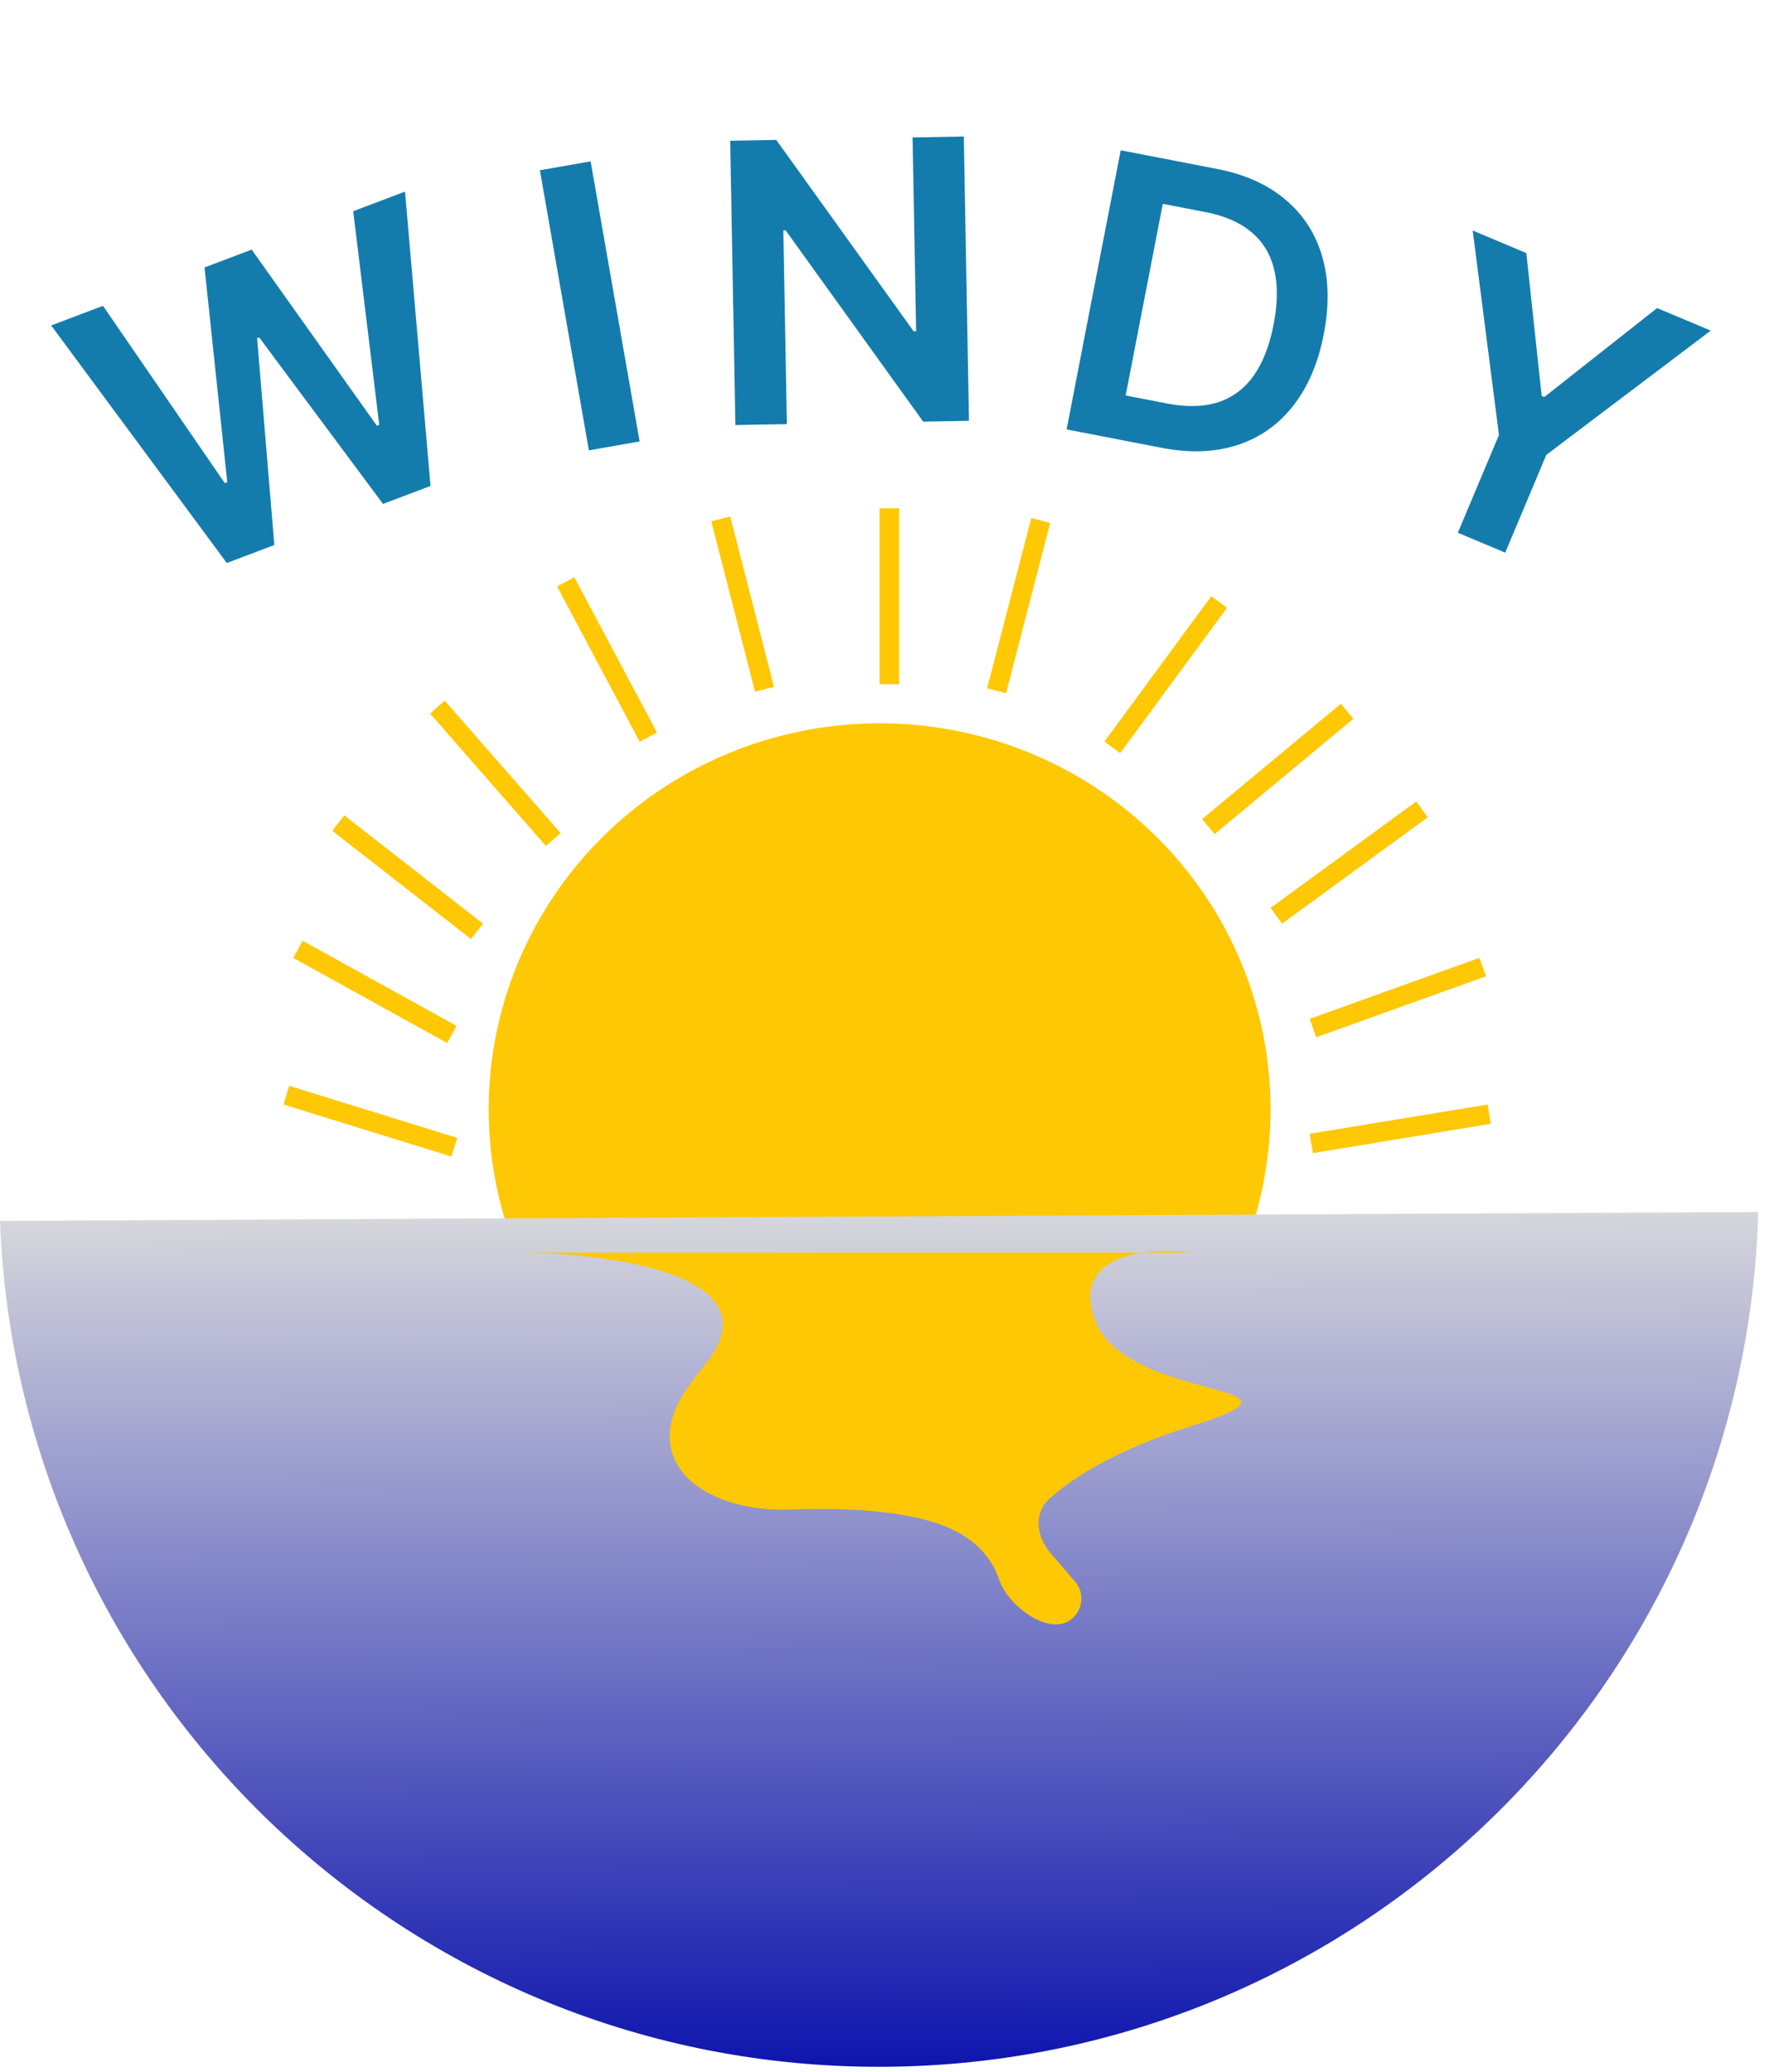 <svg width="181" height="212" viewBox="0 0 181 212" fill="none" xmlns="http://www.w3.org/2000/svg">
<ellipse cx="90" cy="113.5" rx="40" ry="39.5" fill="#FFC805"/>
<path fill-rule="evenodd" clip-rule="evenodd" d="M3.73829e-06 124.913L179.9 124C178.562 172.324 139.092 211.208 90.391 211.455C41.69 211.702 1.828 173.221 3.73829e-06 124.913Z" fill="url(#paint0_linear_45_33)"/>
<g filter="url(#filter0_f_45_33)">
<path d="M53 128.167H116.923C118.672 127.914 120.534 127.977 121.982 128.167H116.923C113.426 128.675 110.383 130.452 112.018 135.021C115.084 143.587 136.545 141.303 121.982 145.872C114.363 148.262 109.825 151.108 107.383 153.324C105.724 154.83 106.039 157.217 107.502 158.913L109.994 161.801C111.062 163.038 110.784 164.935 109.407 165.815C107.117 167.277 103.107 164.216 102.24 161.641C101.498 159.436 99.84 157.416 96.689 156.151C92.757 154.574 86.798 154.228 80.91 154.443C71.676 154.78 65.045 149.25 70.483 141.779C70.997 141.072 71.555 140.343 72.162 139.589C79.52 130.452 62.453 128.167 53 128.167Z" fill="#FFC805"/>
</g>
<line x1="91" y1="52" x2="91" y2="70" stroke="#FFC805" stroke-width="2"/>
<line x1="106.485" y1="53.251" x2="101.968" y2="70.675" stroke="#FFC805" stroke-width="2"/>
<line x1="124.739" y1="61.592" x2="113.806" y2="76.463" stroke="#FFC805" stroke-width="2"/>
<line x1="137.833" y1="72.769" x2="123.639" y2="84.567" stroke="#FFC805" stroke-width="2"/>
<line x1="145.495" y1="82.808" x2="130.59" y2="93.693" stroke="#FFC805" stroke-width="2"/>
<g filter="url(#filter1_d_45_33)">
<path d="M23.205 53.602L5.236 29.296L10.537 27.291L23.001 45.432L23.254 45.337L20.927 23.362L25.75 21.538L38.565 39.562L38.804 39.472L36.14 17.609L41.441 15.604L44.051 45.718L39.189 47.557L26.521 30.525L26.309 30.605L28.068 51.763L23.205 53.602Z" fill="#147CAC"/>
<path d="M60.432 12.511L65.444 41.167L60.253 42.075L55.24 13.419L60.432 12.511Z" fill="#147CAC"/>
<path d="M98.614 9.966L99.144 39.052L94.457 39.138L80.391 19.576L80.15 19.58L80.511 39.392L75.242 39.488L74.712 10.402L79.427 10.316L93.479 29.893L93.735 29.888L93.373 10.062L98.614 9.966Z" fill="#147CAC"/>
<path d="M118.812 41.81L109.134 39.935L114.669 11.375L124.542 13.288C127.377 13.838 129.702 14.882 131.517 16.42C133.342 17.95 134.597 19.886 135.282 22.228C135.966 24.569 136.021 27.223 135.446 30.189C134.87 33.163 133.821 35.613 132.3 37.537C130.789 39.462 128.886 40.796 126.591 41.538C124.306 42.282 121.713 42.372 118.812 41.81ZM115.175 36.461L119.429 37.285C121.418 37.671 123.148 37.63 124.618 37.162C126.09 36.685 127.301 35.787 128.251 34.466C129.203 33.136 129.891 31.379 130.314 29.194C130.738 27.009 130.754 25.132 130.364 23.561C129.976 21.981 129.196 20.706 128.024 19.736C126.862 18.759 125.315 18.083 123.381 17.708L118.975 16.854L115.175 36.461Z" fill="#147CAC"/>
<path d="M150.684 19.586L156.17 21.893L157.742 36.515L158.004 36.625L169.552 27.52L175.039 29.826L158.215 42.538L154.009 52.542L149.164 50.505L153.37 40.501L150.684 19.586Z" fill="#147CAC"/>
</g>
<line x1="73.746" y1="53.089" x2="78.221" y2="70.523" stroke="#FFC805" stroke-width="2"/>
<line x1="57.883" y1="59.53" x2="66.338" y2="75.421" stroke="#FFC805" stroke-width="2"/>
<line x1="44.753" y1="72.342" x2="56.604" y2="85.889" stroke="#FFC805" stroke-width="2"/>
<line x1="34.615" y1="84.212" x2="48.805" y2="95.286" stroke="#FFC805" stroke-width="2"/>
<line x1="30.484" y1="97.125" x2="46.236" y2="105.835" stroke="#FFC805" stroke-width="2"/>
<line x1="29.296" y1="112.045" x2="46.489" y2="117.374" stroke="#FFC805" stroke-width="2"/>
<line x1="152.374" y1="113.987" x2="134.163" y2="116.987" stroke="#FFC805" stroke-width="2"/>
<line x1="151.708" y1="98.941" x2="134.338" y2="105.181" stroke="#FFC805" stroke-width="2"/>
<defs>
<filter id="filter0_f_45_33" x="49" y="124" width="82" height="46.194" filterUnits="userSpaceOnUse" color-interpolation-filters="sRGB">
<feFlood flood-opacity="0" result="BackgroundImageFix"/>
<feBlend mode="normal" in="SourceGraphic" in2="BackgroundImageFix" result="shape"/>
<feGaussianBlur stdDeviation="2" result="effect1_foregroundBlur_45_33"/>
</filter>
<filter id="filter1_d_45_33" x="1.236" y="9.966" width="177.803" height="54.677" filterUnits="userSpaceOnUse" color-interpolation-filters="sRGB">
<feFlood flood-opacity="0" result="BackgroundImageFix"/>
<feColorMatrix in="SourceAlpha" type="matrix" values="0 0 0 0 0 0 0 0 0 0 0 0 0 0 0 0 0 0 127 0" result="hardAlpha"/>
<feOffset dy="4"/>
<feGaussianBlur stdDeviation="2"/>
<feComposite in2="hardAlpha" operator="out"/>
<feColorMatrix type="matrix" values="0 0 0 0 0 0 0 0 0 0 0 0 0 0 0 0 0 0 0.25 0"/>
<feBlend mode="normal" in2="BackgroundImageFix" result="effect1_dropShadow_45_33"/>
<feBlend mode="normal" in="SourceGraphic" in2="effect1_dropShadow_45_33" result="shape"/>
</filter>
<linearGradient id="paint0_linear_45_33" x1="90.391" y1="211.455" x2="89.95" y2="124.456" gradientUnits="userSpaceOnUse">
<stop stop-color="#0E15AD"/>
<stop offset="1" stop-color="#D6D6DC"/>
</linearGradient>
</defs>
</svg>
